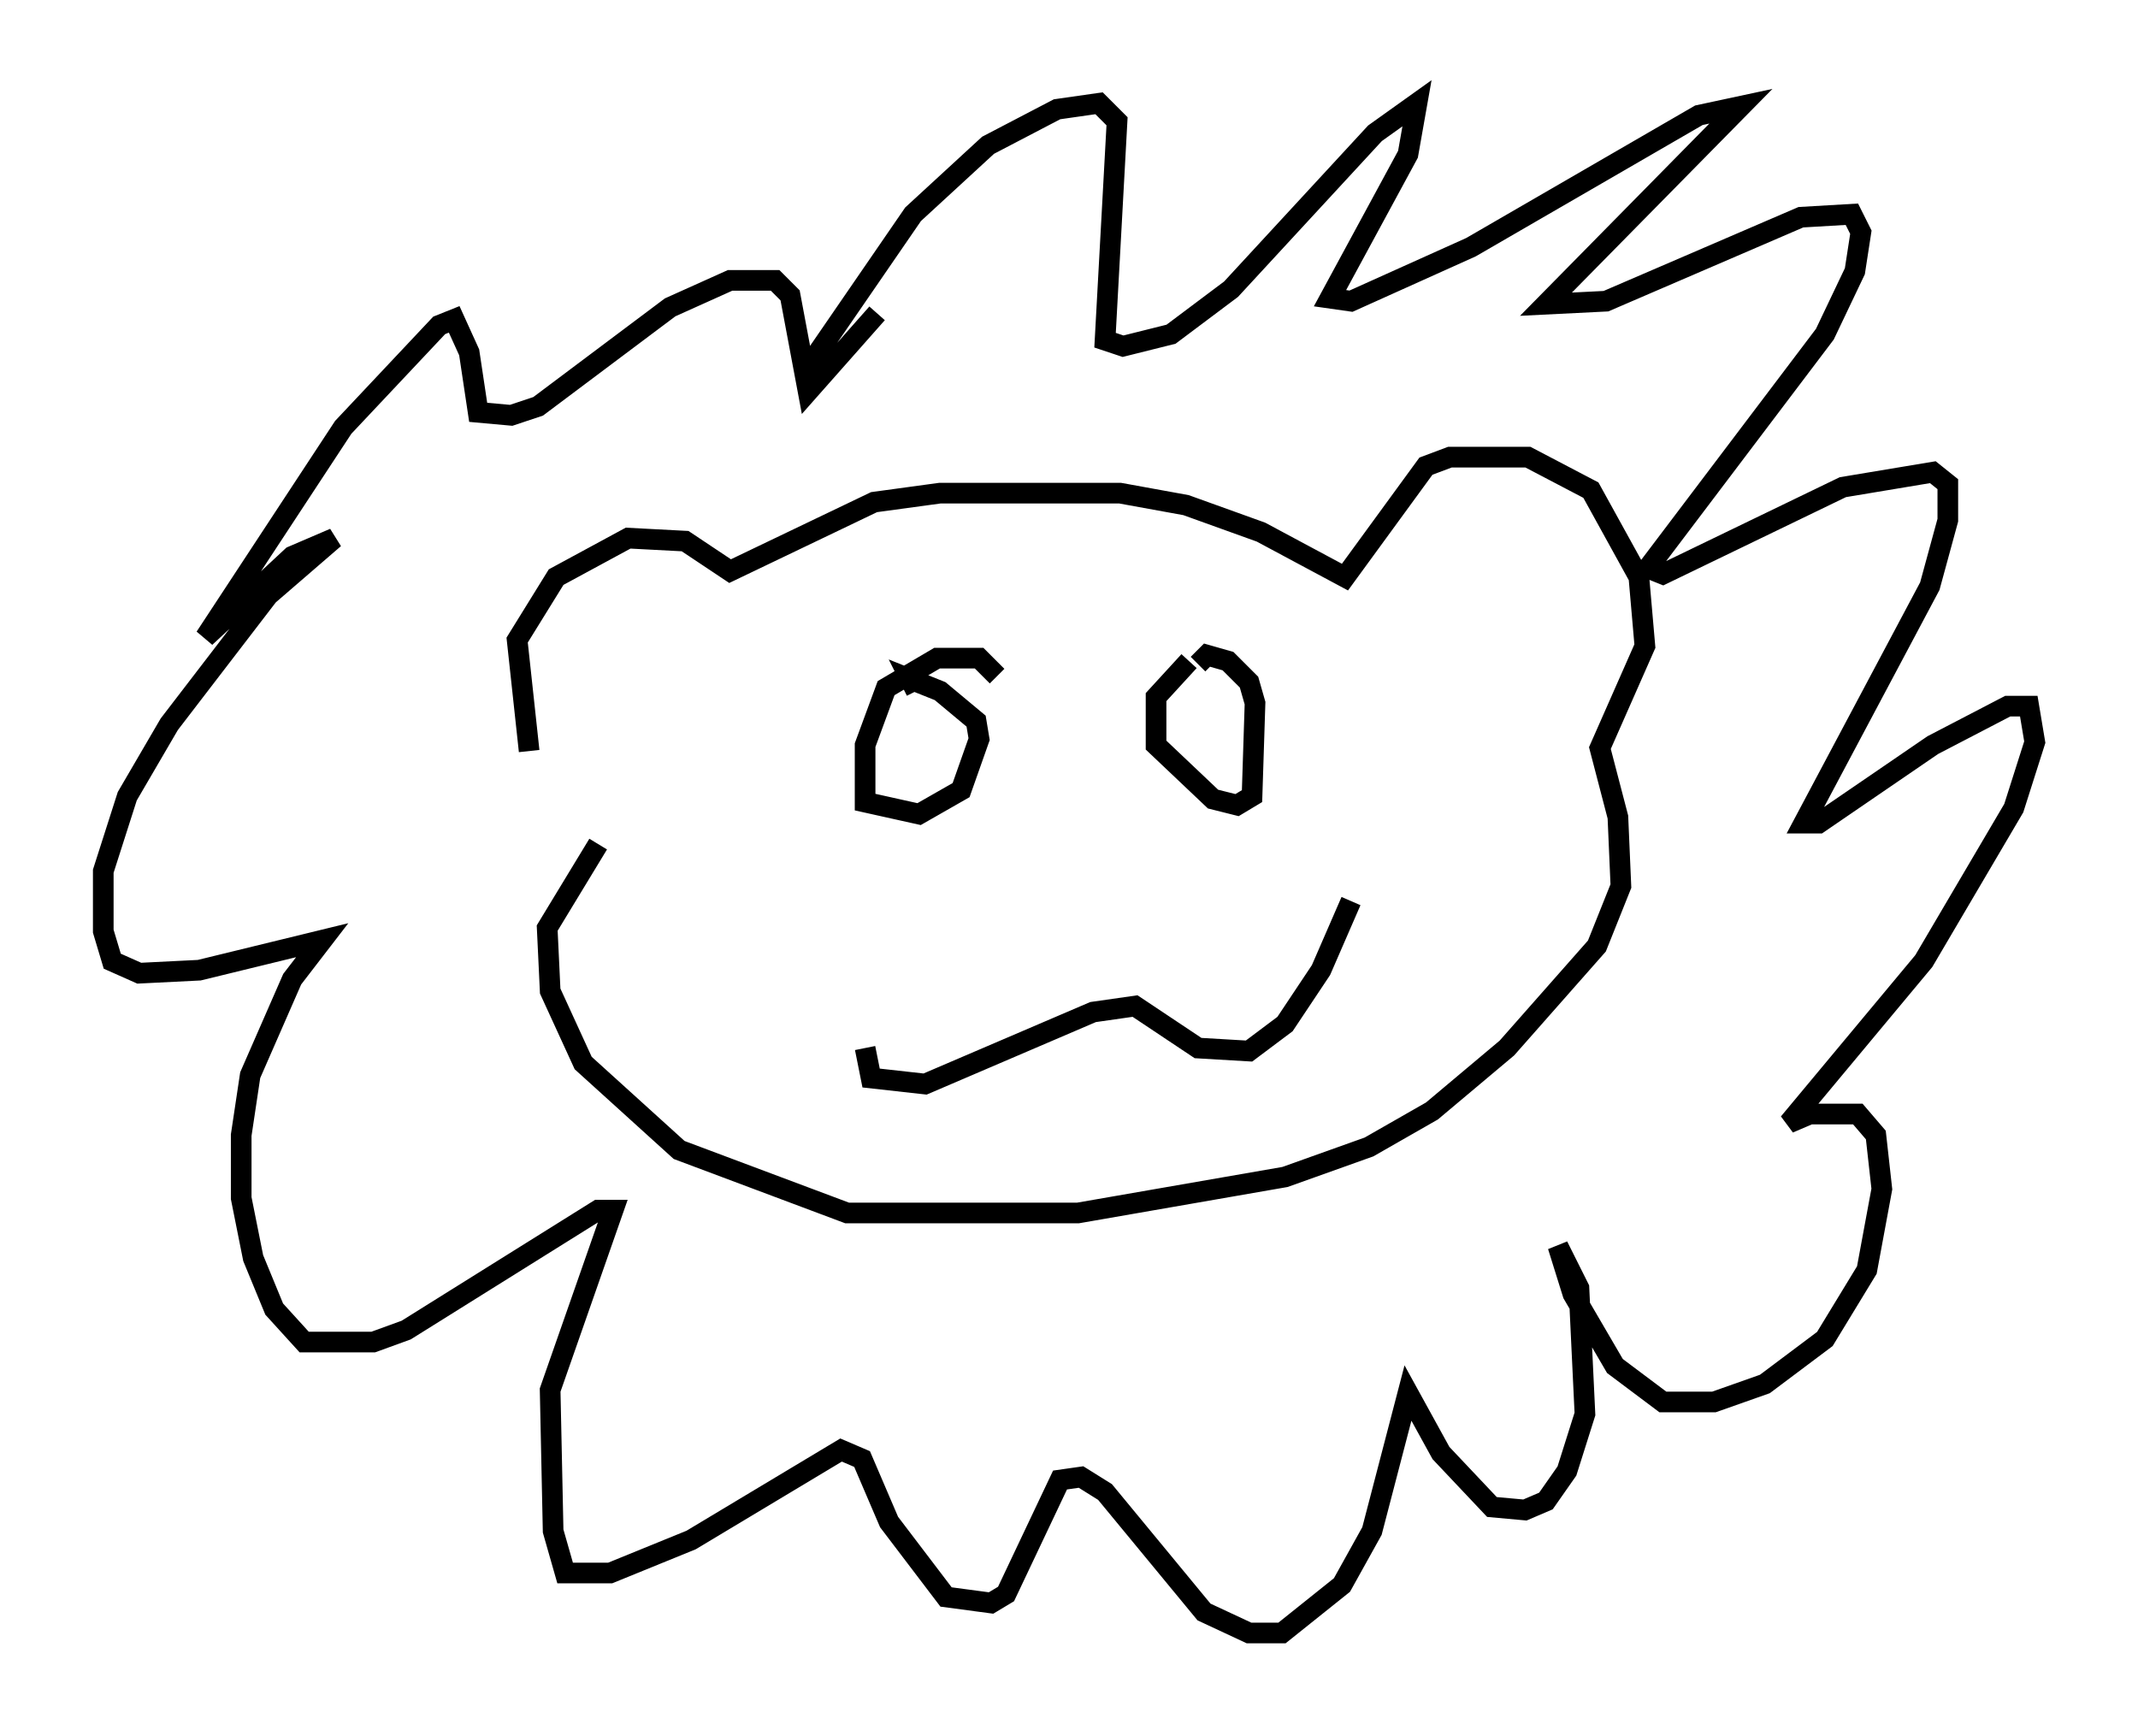 <?xml version="1.0" encoding="utf-8" ?>
<svg baseProfile="full" height="84.078" version="1.1" width="103.542" xmlns="http://www.w3.org/2000/svg" xmlns:ev="http://www.w3.org/2001/xml-events" xmlns:xlink="http://www.w3.org/1999/xlink"><defs /><rect fill="white" height="84.078" width="103.542" x="0" y="0" /><path d="M28.531, 39.134 m-2.905, -2.76 l-0.581, -5.374 1.888, -3.05 l3.486, -1.888 2.76, 0.145 l2.179, 1.453 6.972, -3.341 l3.196, -0.436 8.715, 0.0 l3.196, 0.581 3.631, 1.307 l4.067, 2.179 3.922, -5.374 l1.162, -0.436 3.777, 0.0 l3.05, 1.598 2.324, 4.212 l0.291, 3.341 -2.179, 4.939 l0.872, 3.341 0.145, 3.341 l-1.162, 2.905 -4.358, 4.939 l-3.631, 3.05 -3.05, 1.743 l-4.067, 1.453 -10.022, 1.743 l-11.184, 0.0 -8.134, -3.05 l-4.648, -4.212 -1.598, -3.486 l-0.145, -3.05 2.469, -4.067 m12.927, 9.877 l0.291, 1.453 2.615, 0.291 l8.134, -3.486 2.034, -0.291 l3.05, 2.034 2.469, 0.145 l1.743, -1.307 1.743, -2.615 l1.453, -3.341 m-17.14, -10.894 l-0.872, -0.872 -2.034, 0.0 l-2.469, 1.453 -1.017, 2.76 l0.0, 2.76 2.615, 0.581 l2.034, -1.162 0.872, -2.469 l-0.145, -0.872 -1.743, -1.453 l-1.453, -0.581 0.291, 0.581 m13.218, -1.453 l-1.598, 1.743 0.0, 2.324 l2.76, 2.615 1.162, 0.291 l0.726, -0.436 0.145, -4.503 l-0.291, -1.017 -1.017, -1.017 l-1.017, -0.291 -0.436, 0.436 m-18.737, -13.654 l0.145, -1.162 4.793, -6.972 l3.631, -3.341 3.341, -1.743 l2.034, -0.291 0.872, 0.872 l-0.581, 10.603 0.872, 0.291 l2.324, -0.581 2.905, -2.179 l6.972, -7.553 2.034, -1.453 l-0.436, 2.469 -3.777, 6.972 l1.017, 0.145 5.81, -2.615 l11.039, -6.391 2.034, -0.436 l-9.441, 9.587 2.905, -0.145 l9.441, -4.067 2.469, -0.145 l0.436, 0.872 -0.291, 1.888 l-1.453, 3.05 -8.57, 11.33 l0.726, 0.291 8.715, -4.212 l4.358, -0.726 0.726, 0.581 l0.0, 1.743 -0.872, 3.196 l-6.101, 11.475 0.726, 0.0 l5.52, -3.777 3.631, -1.888 l1.017, 0.0 0.291, 1.743 l-1.017, 3.196 -4.358, 7.408 l-6.536, 7.844 1.017, -0.436 l2.324, 0.0 0.872, 1.017 l0.291, 2.615 -0.726, 3.922 l-2.034, 3.341 -2.905, 2.179 l-2.469, 0.872 -2.469, 0.0 l-2.324, -1.743 -2.034, -3.486 l-0.726, -2.324 1.017, 2.034 l0.291, 6.101 -0.872, 2.76 l-1.017, 1.453 -1.017, 0.436 l-1.598, -0.145 -2.469, -2.615 l-1.598, -2.905 -1.743, 6.682 l-1.453, 2.615 -2.905, 2.324 l-1.598, 0.0 -2.179, -1.017 l-4.793, -5.81 -1.162, -0.726 l-1.017, 0.145 -2.615, 5.52 l-0.726, 0.436 -2.179, -0.291 l-2.76, -3.631 -1.307, -3.05 l-1.017, -0.436 -7.263, 4.358 l-3.922, 1.598 -2.179, 0.0 l-0.581, -2.034 -0.145, -6.827 l3.05, -8.715 -0.726, 0.0 l-9.296, 5.81 -1.598, 0.581 l-3.341, 0.0 -1.453, -1.598 l-1.017, -2.469 -0.581, -2.905 l0.0, -3.05 0.436, -2.905 l2.034, -4.648 1.453, -1.888 l-5.955, 1.453 -2.905, 0.145 l-1.307, -0.581 -0.436, -1.453 l0.0, -2.905 1.162, -3.631 l2.034, -3.486 4.793, -6.246 l3.196, -2.76 -2.034, 0.872 l-4.212, 3.922 6.682, -10.168 l4.648, -4.939 0.726, -0.291 l0.726, 1.598 0.436, 2.905 l1.598, 0.145 1.307, -0.436 l6.391, -4.793 2.905, -1.307 l2.179, 0.0 0.726, 0.726 l0.872, 4.648 3.341, -3.777 " fill="none" stroke="black" stroke-width="1" /></svg>
